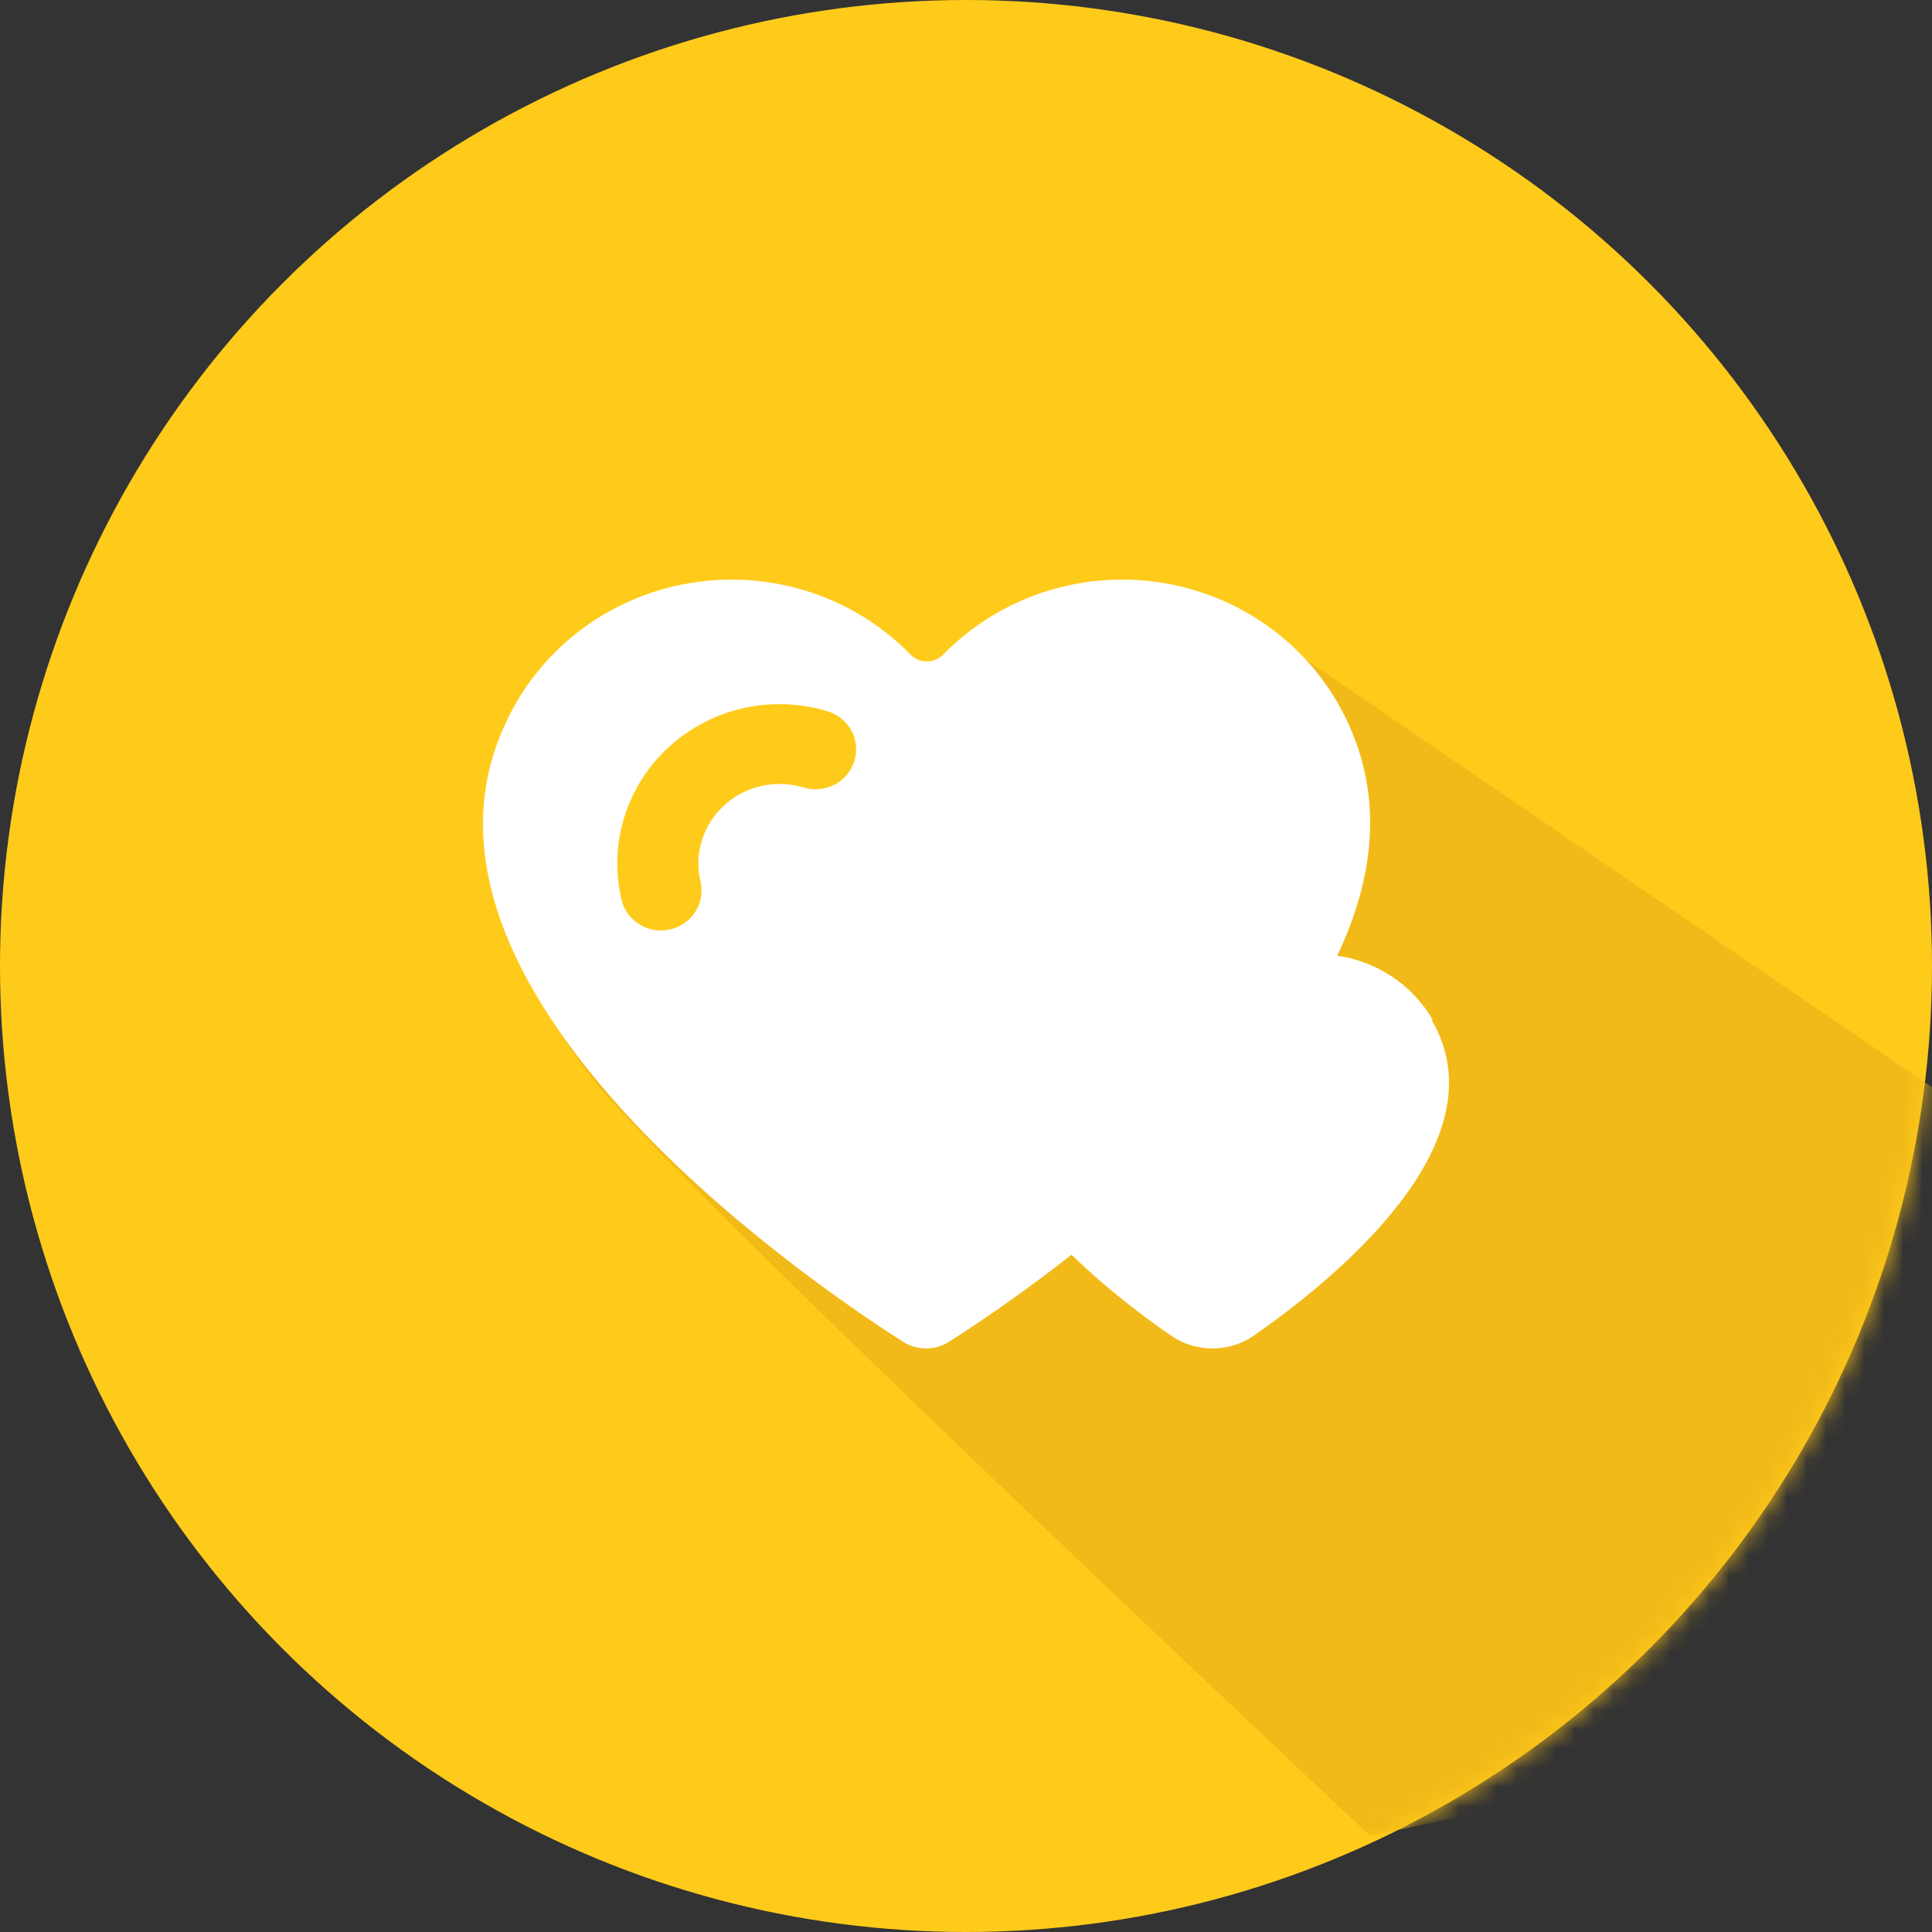 <?xml version="1.0" encoding="UTF-8"?>
<svg width="100px" height="100px" viewBox="0 0 100 100" version="1.1" xmlns="http://www.w3.org/2000/svg" xmlns:xlink="http://www.w3.org/1999/xlink">
    <rect x="0" y="0" width="100" height="100" fill="#333333" stroke="none"/>
    <!-- Generator: Sketch 60 (88103) - https://sketch.com -->
    <title>编组 31</title>
    <desc>Created with Sketch.</desc>
    <defs>
        <circle id="path-1" cx="50" cy="50" r="50"></circle>
    </defs>
    <g id="页面-1" stroke="none" stroke-width="1" fill="none" fill-rule="evenodd">
        <g id="宣传长图2" transform="translate(-753, -4421)">
            <g id="编组-31" transform="translate(753, 4421)">
                <g id="路径-34备份">
                    <mask id="mask-2" fill="white">
                        <use xlink:href="#path-1"></use>
                    </mask>
                    <use id="蒙版" fill="#FFCB1B" xlink:href="#path-1"></use>
                    <path d="M67.824,34.298 L104.858,59.592 L104.858,59.592 L94.648,89.931 L70.918,95.031 C46.162,71.742 32.646,58.55 30.372,55.456 C28.89,53.438 27.843,51.703 27.231,50.249 C27.017,49.74 27.256,49.153 27.765,48.939 C28.01,48.837 28.285,48.835 28.53,48.935 L67.941,64.969 L67.941,64.969 L66.262,35.18 C66.23,34.628 66.652,34.156 67.204,34.125 C67.424,34.112 67.642,34.173 67.824,34.298 Z" fill="#F2BA18" mask="url(#mask-2)"></path>
                </g>
                <g id="guanzhuxuanzhong" transform="translate(25, 30)" fill="#FFFFFF" fill-rule="nonzero">
                    <path d="M49.098,22.787 C52.817,29.127 44.106,36.202 39.877,39.147 C38.605,40.012 36.906,40.012 35.634,39.147 C31.392,36.216 22.694,29.14 26.413,22.787 C27.465,20.954 29.359,19.712 31.514,19.442 C33.67,19.173 35.83,19.909 37.331,21.424 C37.449,21.544 37.613,21.612 37.784,21.612 C37.955,21.612 38.119,21.544 38.236,21.424 C39.738,19.909 41.898,19.173 44.053,19.442 C46.209,19.712 48.103,20.954 49.154,22.787 L49.098,22.787 Z" id="路径"></path>
                    <path d="M44.83,7.544 C43.112,3.69 39.547,0.932 35.329,0.195 C31.111,-0.542 26.796,0.838 23.829,3.873 C23.607,4.104 23.298,4.234 22.975,4.234 C22.652,4.234 22.343,4.104 22.121,3.873 C19.154,0.838 14.84,-0.542 10.621,0.195 C6.403,0.932 2.838,3.69 1.12,7.544 C-5.096,21.1 16.339,36.017 21.729,39.441 C22.459,39.914 23.407,39.914 24.137,39.441 C29.513,36.017 50.948,21.1 44.83,7.544 L44.83,7.544 Z M19.223,9.386 C19.062,9.913 18.693,10.354 18.199,10.612 C17.704,10.87 17.126,10.924 16.591,10.761 C15.165,10.327 13.611,10.67 12.51,11.66 C11.41,12.65 10.927,14.14 11.243,15.573 C11.439,16.307 11.209,17.088 10.644,17.605 C10.078,18.123 9.269,18.294 8.537,18.05 C7.805,17.806 7.269,17.188 7.141,16.439 C6.509,13.573 7.474,10.594 9.676,8.613 C11.878,6.632 14.985,5.948 17.837,6.815 C18.941,7.152 19.56,8.301 19.223,9.386 L19.223,9.386 Z" id="形状"></path>
                </g>
            </g>
        </g>
    </g>
</svg>